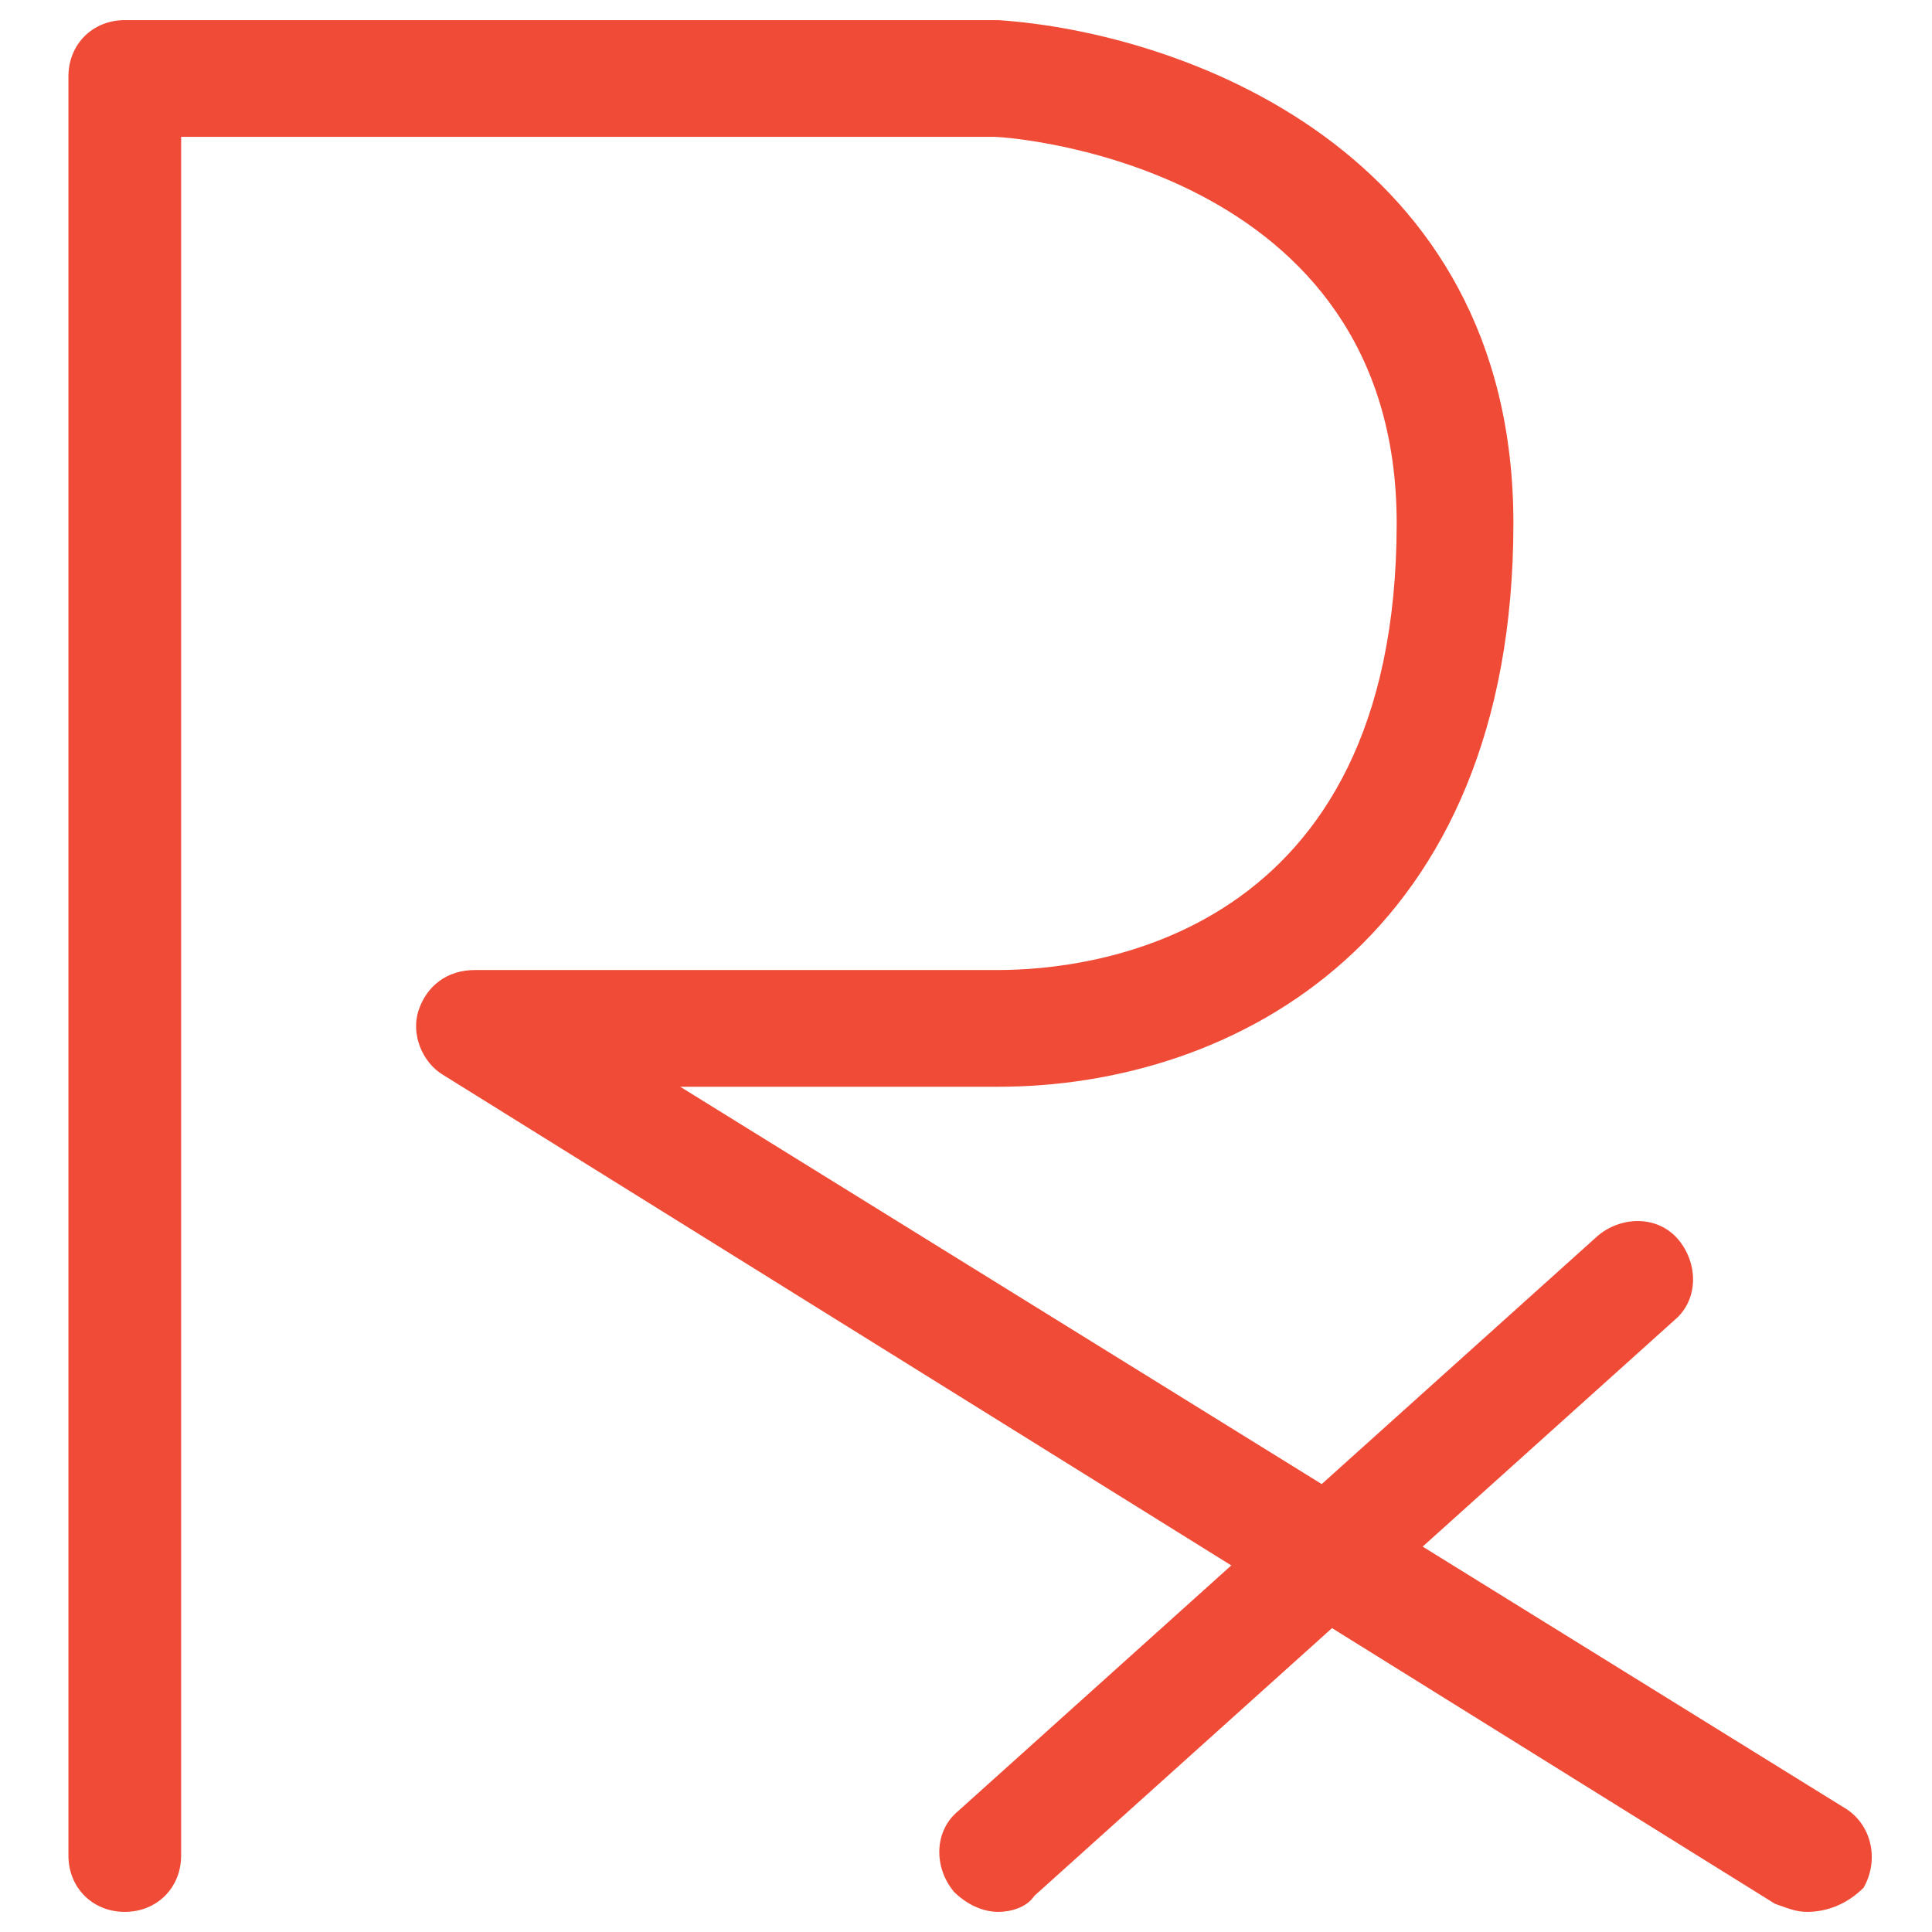 <?xml version="1.0" encoding="utf-8"?>
<!-- Generator: Adobe Illustrator 18.0.0, SVG Export Plug-In . SVG Version: 6.00 Build 0)  -->
<!DOCTYPE svg PUBLIC "-//W3C//DTD SVG 1.1//EN" "http://www.w3.org/Graphics/SVG/1.1/DTD/svg11.dtd">
<svg version="1.1" id="Layer_1" xmlns="http://www.w3.org/2000/svg" xmlns:xlink="http://www.w3.org/1999/xlink" x="0px" y="0px"
	 viewBox="0 0 48 48" enable-background="new 0 0 48 48" xml:space="preserve">
<g>
	<path fill="#F04B36" d="M44.9,47.5c-0.3,0-0.5-0.1-0.8-0.2L11,26.7c-0.5-0.3-0.8-1-0.6-1.6c0.2-0.6,0.7-1,1.4-1h13
		c2.3,0,9.9-0.8,9.9-11.1c0-8.9-9.6-9.6-10-9.6l-20.2,0v42.7c0,0.8-0.6,1.4-1.4,1.4s-1.4-0.6-1.4-1.4V1.9c0-0.8,0.6-1.4,1.4-1.4
		h21.7C29.3,0.8,37.6,3.7,37.6,13c0,10.3-6.9,14-12.8,14h-7.9l28.9,17.9c0.7,0.4,0.9,1.3,0.5,2C45.9,47.3,45.4,47.5,44.9,47.5z"/>
	<path fill="#F04B36" d="M24.8,47.5c-0.4,0-0.8-0.2-1.1-0.5c-0.5-0.6-0.5-1.5,0.1-2l15.9-14.3c0.6-0.5,1.5-0.5,2,0.1
		c0.5,0.6,0.5,1.5-0.1,2L25.7,47.1C25.5,47.4,25.1,47.5,24.8,47.5z"/>
</g>
</svg>
